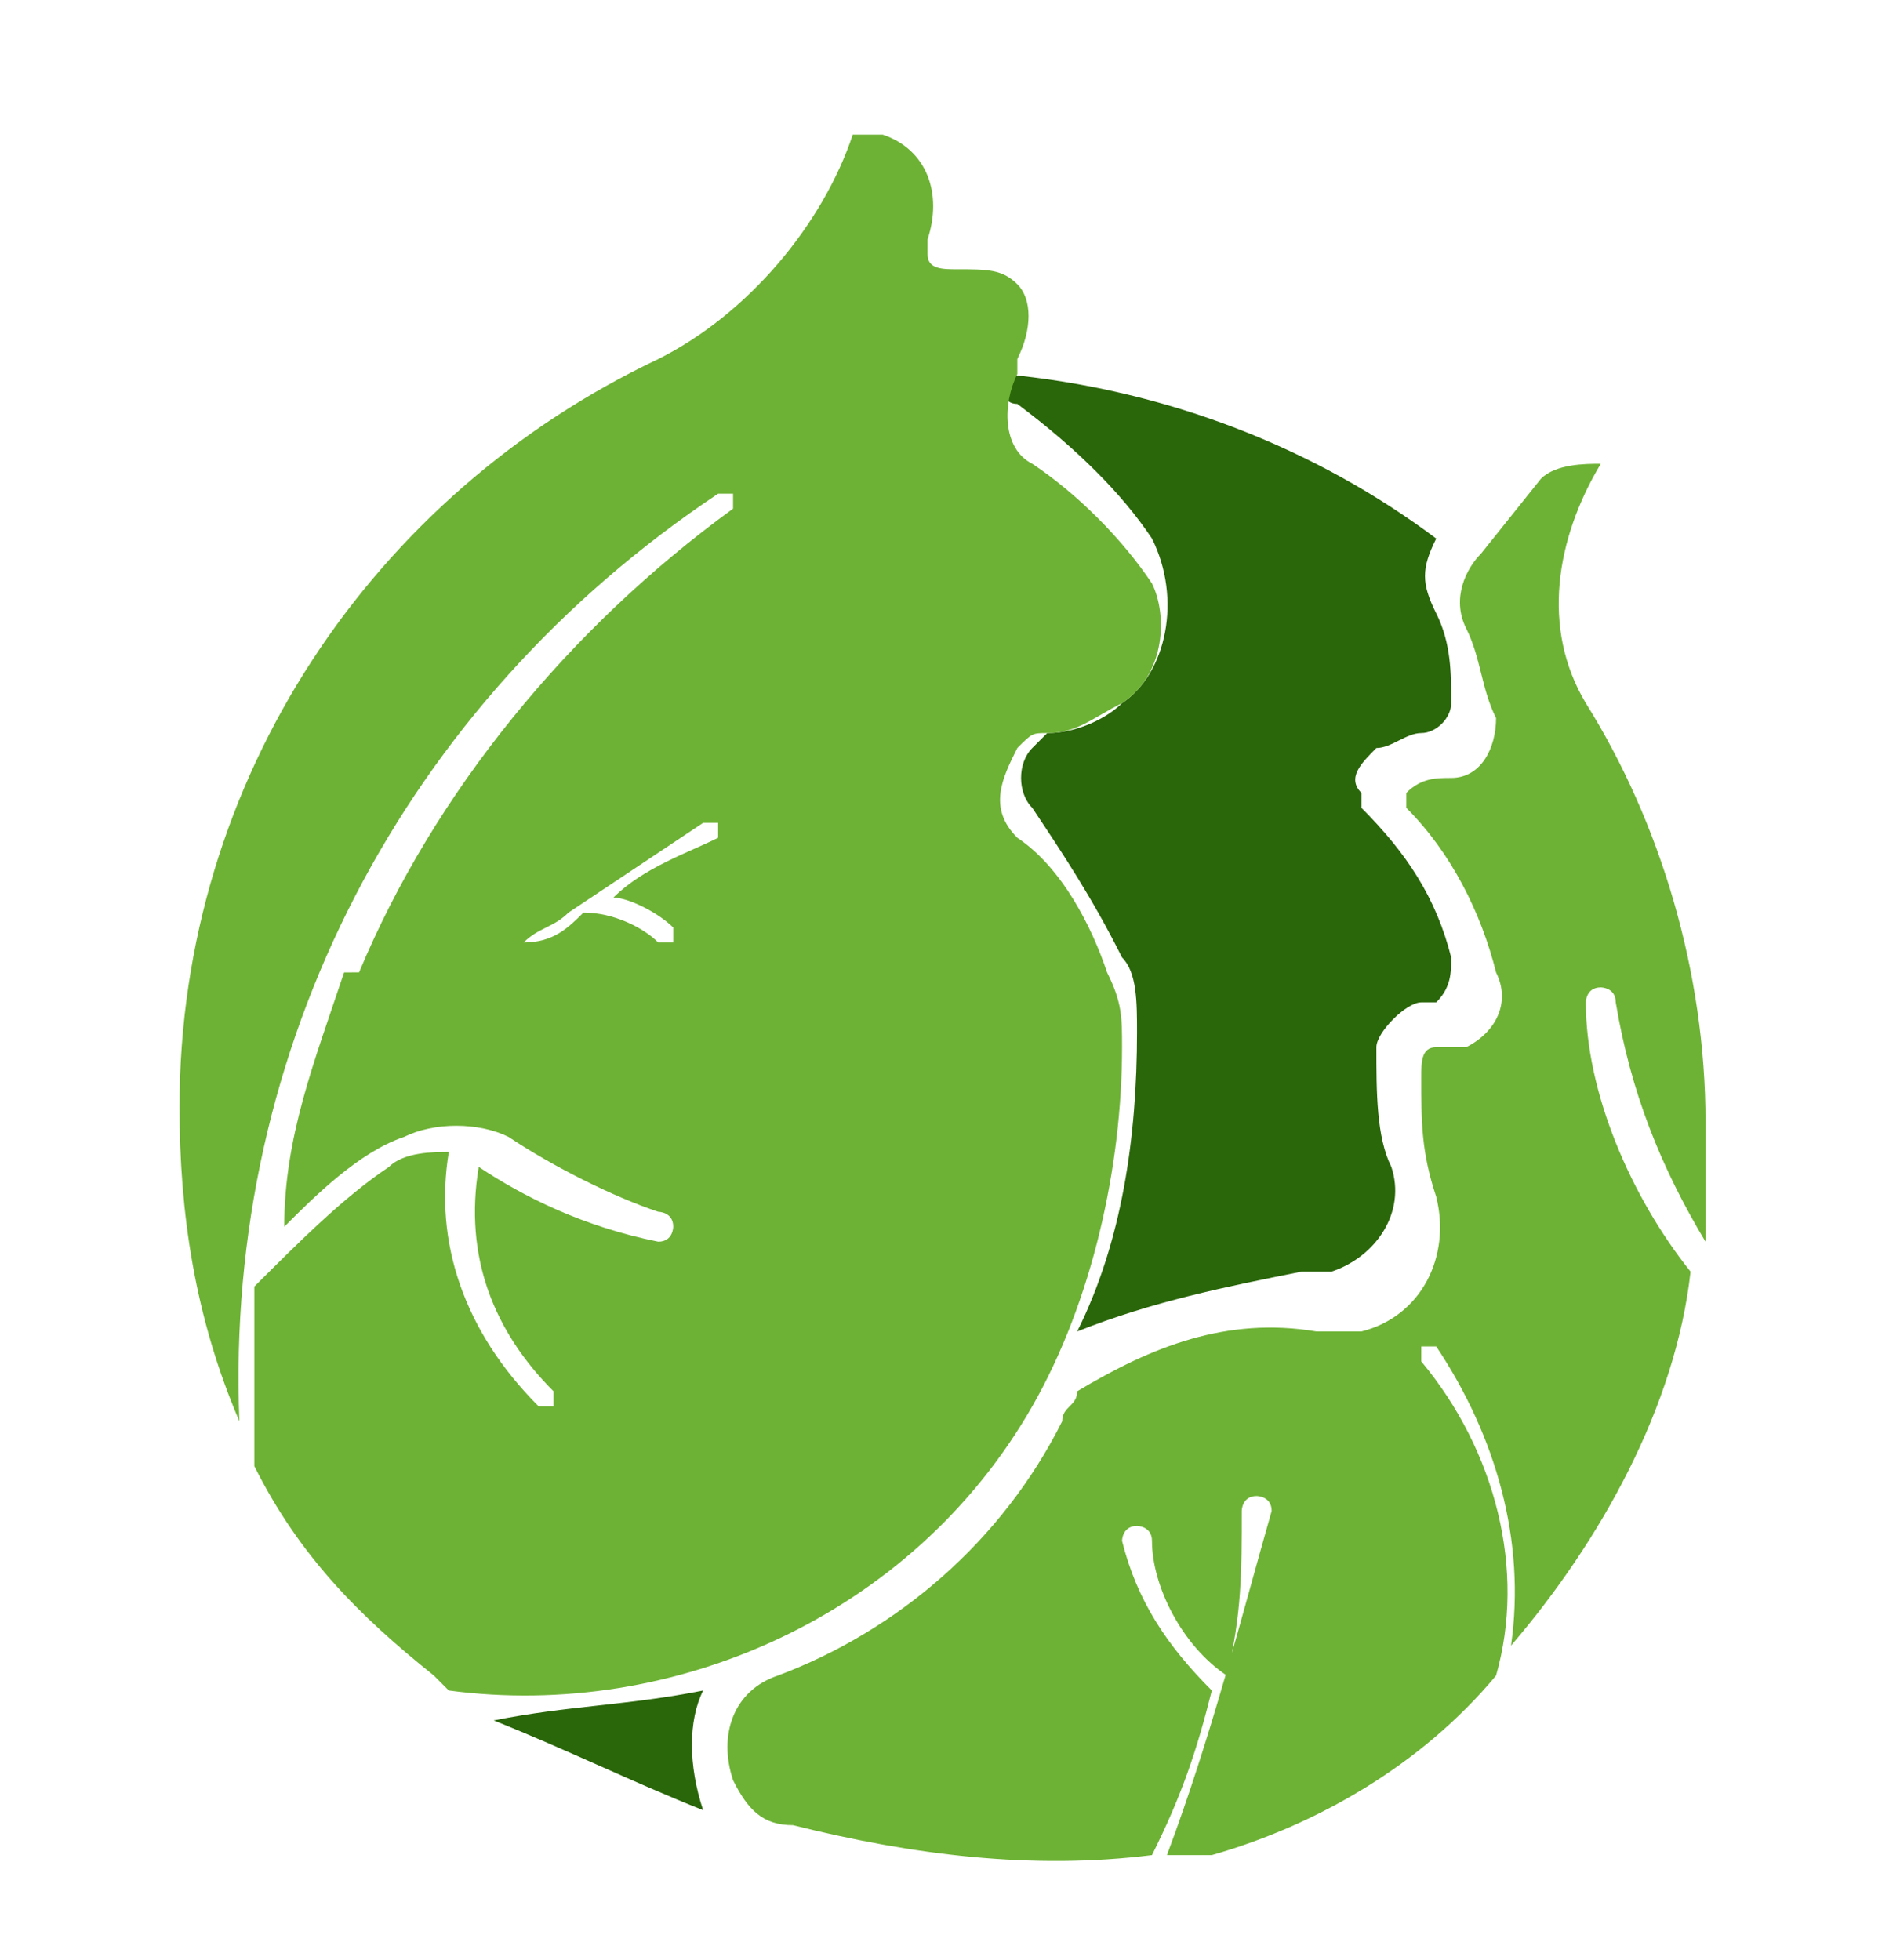 <?xml version="1.0" encoding="utf-8"?>
<!-- Generator: Adobe Illustrator 24.0.0, SVG Export Plug-In . SVG Version: 6.00 Build 0)  -->
<svg version="1.1" xmlns="http://www.w3.org/2000/svg" xmlns:xlink="http://www.w3.org/1999/xlink" x="0px" y="0px"
	 viewBox="0 0 12.7 13.1" style="enable-background:new 0 0 12.7 13.1;" xml:space="preserve">
<style type="text/css">
	.st0{display:none;}
	.st1{display:inline;fill:#8E191F;}
	.st2{display:inline;fill:#2A660A;}
	.st3{display:inline;fill:#F77F00;}
	.st4{display:inline;}
	.st5{fill:#6D0E34;}
	.st6{fill:#2A660A;}
	.st7{fill:#6DB234;}
	.st8{display:inline;fill:#6D0E34;}
	.st9{display:inline;fill:#6DB234;}
	.st10{display:inline;fill:#DAB146;}
	.st11{display:inline;fill:#764E35;}
	.st12{display:inline;fill:#C65E09;}
</style>
<g id="Veggies" xmlns:cc="http://creativecommons.org/ns#" xmlns:dc="http://purl.org/dc/elements/1.1/" xmlns:inkscape="http://www.inkscape.org/namespaces/inkscape" xmlns:rdf="http://www.w3.org/1999/02/22-rdf-syntax-ns#" xmlns:sodipodi="http://sodipodi.sourceforge.net/DTD/sodipodi-0.dtd" xmlns:svg="http://www.w3.org/2000/svg">
	<g id="Tomato" transform="translate(0,-284.3)" class="st0">
		<path class="st1" d="M7,289c-0.1,0.5-0.4,0.9-0.8,1.3c-0.1,0.1-0.2,0.1-0.3,0c-0.4-0.3-0.8-0.7-1-1.2c-0.5,0-0.9-0.1-1.4-0.3
			c-0.1,0-0.2-0.2-0.1-0.3c0-0.1,0.1-0.1,0.1-0.1c0.3-0.1,0.6-0.2,0.8-0.4c-0.1-0.2-0.2-0.3-0.3-0.5c-0.6,0.2-1.1,0.4-1.6,0.8
			c-2,1.3-2.6,4-1.3,6.1c0.3,0.5,0.8,0.9,1.3,1.3c2.3,1.5,5.3,1.5,7.6,0c2-1.3,2.6-4,1.3-6.1c-0.3-0.5-0.8-0.9-1.3-1.3
			c-0.4-0.2-0.7-0.4-1.1-0.6c-0.3,0.3-0.7,0.5-1.1,0.5c0.2,0.2,0.4,0.4,0.6,0.6c0.1,0.1,0.1,0.2,0,0.3c0,0-0.1,0.1-0.1,0.1
			C8,289.2,7.5,289.2,7,289L7,289z"/>
		<path class="st2" d="M4.2,286.6c0,0.5,0.2,0.9,0.4,1.2c0.1,0.1,0,0.2,0,0.3c0,0,0,0,0,0c-0.3,0.2-0.5,0.3-0.8,0.4
			c0.4,0.1,0.8,0.2,1.2,0.2c0.1,0,0.1,0,0.2,0.1c0.2,0.4,0.6,0.8,1,1.1c0.4-0.3,0.6-0.7,0.7-1.1c0-0.1,0.1-0.2,0.2-0.2c0,0,0,0,0,0
			c0.4,0.2,0.9,0.3,1.4,0.2c-0.2-0.2-0.5-0.4-0.7-0.6c-0.1-0.1-0.1-0.2,0-0.3c0,0,0.1,0,0.1,0c0.5,0,1-0.3,1.2-0.8
			c-0.8-0.2-1.7,0-2.4,0.6c0,0.2,0,0.3,0,0.5c0,0.1,0,0.1-0.1,0.1c-0.1,0-0.1,0-0.1-0.1c-0.1-0.9,0.2-1.8,0.9-2.4
			c0.2-0.1,0.2-0.4,0-0.6c-0.1-0.2-0.4-0.2-0.6,0c-0.9,0.7-1.3,1.9-1.2,3c0,0.1,0,0.1-0.1,0.1c-0.1,0-0.1,0-0.1-0.1
			c0-0.3,0-0.6,0-0.9C5.1,287,4.7,286.8,4.2,286.6L4.2,286.6z"/>
	</g>
	<g id="Pepper" transform="translate(0,-284.3)" class="st0">
		<path class="st3" d="M7.4,296.1c1-2,1.5-4.3,1.3-6.6c-0.1-1.3-1.2-2.2-2.5-2.1c-1.1,0.1-1.9,1-2,2.1c-0.2,2.3,0.2,4.6,1.3,6.6
			c0.3,0.6,1,0.8,1.6,0.5C7.1,296.5,7.3,296.3,7.4,296.1z"/>
		<path class="st3" d="M7.6,296c1-2,1.4-4.3,1.2-6.6c-0.1-0.7-0.5-1.4-1.1-1.8c1.1-0.5,2.5,0,3,1.1c0.1,0.2,0.2,0.5,0.2,0.7
			c0.2,2.3-0.2,4.6-1.3,6.6c-0.3,0.6-1,0.8-1.6,0.5C8,296.5,7.8,296.3,7.6,296C7.7,296,7.7,296,7.6,296L7.6,296z"/>
		<path class="st3" d="M5.1,296C5,296,5,296,5.1,296c-0.3,0.6-1,0.9-1.6,0.6c-0.2-0.1-0.4-0.3-0.5-0.5c-1-2-1.5-4.3-1.3-6.6
			c0.1-1.3,1.2-2.2,2.5-2.1c0.3,0,0.5,0.1,0.7,0.2c-0.6,0.4-1,1.1-1.1,1.8C3.6,291.7,4,294,5.1,296L5.1,296z"/>
		<path class="st2" d="M6.9,287.2c-0.4-0.1-0.9-0.1-1.3,0c0.1-0.7,0.4-1.4,0.9-2c0.2-0.3,0.6-0.3,0.9-0.1c0.3,0.2,0.3,0.6,0.1,0.9
			C7.2,286.4,7,286.8,6.9,287.2z"/>
	</g>
	<g id="Beetroot" transform="translate(0,-284.3)" class="st0">
		<g transform="matrix(1,0,0,1,2162.41,-145.933)" class="st4">
			<path class="st5" d="M-2158.3,435.6c-0.3,0.2-0.6,0.5-0.8,0.9h2.7c0.1,0,0.1,0.1,0.1,0.1c0,0.1-0.1,0.1-0.1,0.1h-2.8
				c-0.6,1.3-0.2,2.8,0.9,3.6c0.6,0.5,1.3,0.8,2.1,0.9c0.2,0,0.4,0.2,0.5,0.4l0.3,0.7c0,0.1,0.1,0.1,0.2,0.1c0,0,0.1,0,0.1-0.1
				l0.3-0.7c0.1-0.2,0.3-0.3,0.5-0.4c0.8-0.1,1.5-0.4,2.1-0.9c0.3-0.2,0.6-0.6,0.8-0.9h-3.7c-0.1,0-0.1-0.1-0.1-0.1
				c0-0.1,0.1-0.1,0.1-0.1h3.9c0.6-1.3,0.2-2.8-1-3.6C-2154,434.3-2156.5,434.3-2158.3,435.6L-2158.3,435.6z"/>
			<path class="st6" d="M-2158.1,431.6c-0.1,0-0.1,0-0.1,0.1s0,0.1,0.1,0.1l0,0c1.4,0.1,2.6,1.2,2.7,2.6l0.3,0
				c0.3-0.8,1-1.3,1.9-1.3c0.1,0,0.1-0.1,0.1-0.1c0-0.1-0.1-0.1-0.1-0.1c-0.8,0-1.5,0.4-1.9,1.1v-3c0-0.1-0.1-0.1-0.1-0.1
				c-0.1,0-0.1,0.1-0.1,0.1v2.5C-2155.8,432.4-2156.9,431.6-2158.1,431.6L-2158.1,431.6z"/>
		</g>
	</g>
	<g id="Cabbage" transform="translate(0,-284.3)">
		<path class="st6" d="M4.7,295.6c-0.1,0.2-0.1,0.5,0,0.8c-0.5-0.2-0.9-0.4-1.4-0.6C3.8,295.7,4.2,295.7,4.7,295.6L4.7,295.6z"/>
		<path class="st7" d="M7.8,296.7c0.1,0,0.1,0,0.2,0c0,0,0.1,0,0.1,0c0.7-0.2,1.4-0.6,1.9-1.2c0.2-0.7,0-1.5-0.5-2.1
			c0,0,0-0.1,0-0.1c0,0,0.1,0,0.1,0c0,0,0,0,0,0c0.4,0.6,0.6,1.3,0.5,2c0.6-0.7,1.1-1.6,1.2-2.5c-0.4-0.5-0.7-1.2-0.7-1.8
			c0,0,0-0.1,0.1-0.1c0,0,0.1,0,0.1,0.1c0,0,0,0,0,0c0.1,0.6,0.3,1.1,0.6,1.6c0-0.3,0-0.5,0-0.8c0-1-0.3-2-0.8-2.8
			c-0.3-0.5-0.2-1.1,0.1-1.6c0,0,0,0,0,0c0,0,0,0,0,0c-0.1,0-0.3,0-0.4,0.1L9.9,288c-0.1,0.1-0.2,0.3-0.1,0.5
			c0.1,0.2,0.1,0.4,0.2,0.6c0,0.2-0.1,0.4-0.3,0.4c-0.1,0-0.2,0-0.3,0.1c0,0,0,0.1,0,0.1c0,0,0,0,0,0c0.3,0.3,0.5,0.7,0.6,1.1
			c0.1,0.2,0,0.4-0.2,0.5c0,0,0,0-0.1,0c0,0-0.1,0-0.1,0c-0.1,0-0.1,0.1-0.1,0.2c0,0.3,0,0.5,0.1,0.8c0.1,0.4-0.1,0.8-0.5,0.9
			c-0.1,0-0.2,0-0.3,0c-0.6-0.1-1.1,0.1-1.6,0.4c0,0.1-0.1,0.1-0.1,0.2c-0.4,0.8-1.1,1.4-1.9,1.7c-0.3,0.1-0.4,0.4-0.3,0.7
			c0.1,0.2,0.2,0.3,0.4,0.3c0.8,0.2,1.6,0.3,2.4,0.2c0.2-0.4,0.3-0.7,0.4-1.1c-0.3-0.3-0.5-0.6-0.6-1c0,0,0-0.1,0.1-0.1
			c0,0,0.1,0,0.1,0.1c0,0,0,0,0,0c0,0.3,0.2,0.7,0.5,0.9c0.1-0.4,0.1-0.7,0.1-1.1c0,0,0-0.1,0.1-0.1c0,0,0.1,0,0.1,0.1
			C8.3,295.1,8.1,295.9,7.8,296.7L7.8,296.7z"/>
		<path class="st6" d="M7.2,293.2c0.3-0.6,0.4-1.3,0.4-2c0-0.2,0-0.4-0.1-0.5c-0.2-0.4-0.4-0.7-0.6-1c-0.1-0.1-0.1-0.3,0-0.4
			c0,0,0.1-0.1,0.1-0.1c0.2,0,0.4-0.1,0.5-0.2c0.3-0.2,0.4-0.7,0.2-1.1c-0.2-0.3-0.5-0.6-0.9-0.9c-0.1,0-0.1-0.1-0.1-0.2
			c1.1,0.1,2.1,0.5,2.9,1.1c-0.1,0.2-0.1,0.3,0,0.5c0.1,0.2,0.1,0.4,0.1,0.6c0,0.1-0.1,0.2-0.2,0.2c-0.1,0-0.2,0.1-0.3,0.1
			c-0.1,0.1-0.2,0.2-0.1,0.3c0,0,0,0,0,0.1c0.3,0.3,0.5,0.6,0.6,1c0,0.1,0,0.2-0.1,0.3c0,0,0,0,0,0c0,0-0.1,0-0.1,0
			c-0.1,0-0.3,0.2-0.3,0.3c0,0.3,0,0.6,0.1,0.8c0.1,0.3-0.1,0.6-0.4,0.7c-0.1,0-0.2,0-0.2,0C8.2,292.9,7.7,293,7.2,293.2L7.2,293.2z
			"/>
		<path class="st7" d="M3.2,292.1c-0.1,0.6,0.1,1.1,0.5,1.5c0,0,0,0.1,0,0.1c0,0-0.1,0-0.1,0c-0.5-0.5-0.7-1.1-0.6-1.7
			c-0.1,0-0.3,0-0.4,0.1c-0.3,0.2-0.6,0.5-0.9,0.8c0,0.4,0,0.8,0,1.2c0.3,0.6,0.7,1,1.2,1.4c0,0,0,0,0.1,0.1
			c1.5,0.2,3.1-0.5,3.9-1.9c0.4-0.7,0.6-1.6,0.6-2.4c0-0.2,0-0.3-0.1-0.5c-0.1-0.3-0.3-0.7-0.6-0.9c-0.2-0.2-0.1-0.4,0-0.6
			c0.1-0.1,0.1-0.1,0.2-0.1c0.2,0,0.3-0.1,0.5-0.2c0.3-0.2,0.3-0.6,0.2-0.8c-0.2-0.3-0.5-0.6-0.8-0.8c-0.2-0.1-0.2-0.4-0.1-0.6
			c0,0,0,0,0-0.1c0.1-0.2,0.1-0.4,0-0.5c-0.1-0.1-0.2-0.1-0.4-0.1c-0.1,0-0.2,0-0.2-0.1c0,0,0-0.1,0-0.1c0.1-0.3,0-0.6-0.3-0.7
			c-0.1,0-0.1,0-0.2,0c0,0,0,0,0,0c-0.2,0.6-0.7,1.2-1.3,1.5c-1.9,0.9-3.2,2.8-3.2,5c0,0.7,0.1,1.4,0.4,2.1
			c-0.1-2.5,1.1-4.8,3.2-6.2c0,0,0.1,0,0.1,0c0,0,0,0.1,0,0.1c-1.1,0.8-2,1.9-2.5,3.1c0.4,0,0.7,0,1.1-0.2c0.1-0.1,0.2-0.1,0.3-0.2
			c0.3-0.2,0.6-0.4,0.9-0.6c0,0,0.1,0,0.1,0c0,0,0,0.1,0,0.1c-0.2,0.1-0.5,0.2-0.7,0.4c0.1,0,0.3,0.1,0.4,0.2c0,0,0,0.1,0,0.1
			c0,0-0.1,0-0.1,0c0,0,0,0,0,0c-0.1-0.1-0.3-0.2-0.5-0.2c-0.1,0.1-0.2,0.2-0.4,0.2c-0.4,0.2-0.8,0.2-1.2,0.2
			c-0.2,0.6-0.4,1.1-0.4,1.7c0.2-0.2,0.5-0.5,0.8-0.6c0.2-0.1,0.5-0.1,0.7,0c0.3,0.2,0.7,0.4,1,0.5c0,0,0.1,0,0.1,0.1
			c0,0,0,0.1-0.1,0.1c0,0,0,0,0,0C3.9,292.5,3.5,292.3,3.2,292.1L3.2,292.1z"/>
	</g>
	<g id="Carrot" transform="translate(0,-284.3)" class="st0">
		<path class="st2" d="M9.5,288.5l1.9-1.5l0.8,1.2l-2.3,1.1C9.8,289,9.6,288.7,9.5,288.5z"/>
		<path class="st2" d="M9.4,288.3c-0.1-0.2-0.3-0.3-0.5-0.5l2.1-2.6l1,1L9.4,288.3z"/>
		<path class="st2" d="M8.8,287.7c-0.2-0.2-0.5-0.3-0.8-0.4l1.1-2.3l1.2,0.8L8.8,287.7z"/>
		<path class="st3" d="M0.6,295.6c0.4-1,0.8-2,1.3-2.9L3,294c0,0,0.1,0,0.1,0s0-0.1,0-0.1l0,0L2,292.5c0.4-0.7,0.8-1.3,1.3-1.9
			l1.3,1.5c0,0,0.1,0,0.1,0c0,0,0-0.1,0-0.1l-1.3-1.6c0.3-0.4,0.6-0.7,0.9-1.1l0.9,1c0,0,0.1,0,0.1,0c0,0,0-0.1,0-0.1l-0.9-1.1
			c0.3-0.4,0.6-0.7,1-1c1-1,2.7-1,3.7,0.1c1,1,1,2.6,0,3.7c-0.1,0.1-0.3,0.3-0.4,0.4l-1.7-1.4c0,0-0.1,0-0.1,0c0,0,0,0.1,0,0.1
			l1.7,1.4c-0.4,0.4-0.9,0.8-1.3,1.2L6,292.7c0,0-0.1,0-0.1,0c0,0,0,0.1,0,0.1l1.1,0.9c-0.3,0.3-0.7,0.5-1.1,0.8l-1.4-1.2
			c0,0-0.1,0-0.1,0c0,0,0,0.1,0,0.1l1.4,1.1c-0.9,0.6-1.8,1.1-2.8,1.5l-0.7-0.5c0,0-0.1,0-0.1,0c0,0,0,0.1,0,0.1l0.6,0.5
			c-0.4,0.2-0.8,0.3-1.2,0.5c-0.4,0.1-0.9-0.1-1-0.5C0.5,296,0.5,295.8,0.6,295.6L0.6,295.6z"/>
	</g>
	<g id="Eggplant" transform="translate(0,-284.3)" class="st0">
		<path class="st2" d="M9.8,288.9c0.3,0.5,0.8,0.8,1.4,0.8c0,0,0,0,0,0c0.3-1.5-0.7-3-2.2-3.2c-1.2-0.2-2.4,0.4-3,1.5c0,0,0,0,0,0
			c0.4,0.3,1,0.4,1.5,0.2c0.1,0,0.2,0,0.2,0.1c0,0,0,0,0,0c0,0.5,0.2,0.9,0.5,1.3c0.1,0.1,0.1,0.1,0.2,0.1c0.5-0.1,0.9-0.4,1.2-0.8
			C9.6,288.8,9.7,288.8,9.8,288.9C9.8,288.8,9.8,288.8,9.8,288.9L9.8,288.9z"/>
		<path class="st8" d="M8,289.6c0.1,0.1,0.3,0.2,0.4,0.1c0.5-0.1,0.9-0.4,1.2-0.8c0.2,0.3,0.5,0.6,0.9,0.7c-0.7,3.3-3.1,5.9-6.3,6.9
			c-1.4,0.4-2.9-0.3-3.4-1.8s0.3-3,1.8-3.4c0,0,0.1,0,0.1,0c1.6-0.4,2.9-1.5,3.7-3c0.4,0.1,0.7,0.1,1.1,0
			C7.5,288.8,7.7,289.2,8,289.6L8,289.6z"/>
		<path class="st9" d="M11.9,285.3c0,0,0.1,0,0.1-0.1c0,0,0-0.1-0.1-0.1c-0.9-0.3-1.8,0.1-2.1,1c0,0.1-0.1,0.2-0.1,0.3l0.2,0.1
			c0.1-0.8,0.8-1.4,1.6-1.3C11.7,285.3,11.8,285.3,11.9,285.3L11.9,285.3z"/>
	</g>
	<g id="Lettuce" transform="translate(0,-284.3)" class="st0">
		<path class="st2" d="M5.7,296.5c-1.2-0.4-2.1-1.3-2.6-2.4c0,0-0.1-0.1-0.1-0.1c-0.6,0-1.1-0.4-1.1-1c0-0.1,0-0.2,0-0.4
			c0,0,0-0.1,0-0.1c-0.7-0.4-1-1.3-0.6-2.1c0.1-0.2,0.2-0.3,0.4-0.4c0,0,0.1-0.1,0-0.2c0,0,0,0,0,0c-0.6-0.7-0.5-1.6,0.1-2.2
			c0,0,0.1-0.1,0.1-0.1c0,0,0.1-0.1,0-0.1c0,0,0,0,0,0c-0.4-0.4-0.3-1.1,0.1-1.5c0.3-0.3,0.8-0.3,1.2-0.1c0.1,0,0.1,0,0.1,0
			c0,0,0,0,0,0c0.1-0.5,0.6-0.8,1-0.7c0.4,0.1,0.7,0.5,0.7,0.9c-0.6,0.3-0.9,0.9-0.8,1.5c-0.9,0.1-1.5,0.9-1.4,1.7
			c0,0.2,0.1,0.4,0.2,0.6c-0.5,0.5-0.6,1.2-0.1,1.7c0.1,0.1,0.3,0.2,0.4,0.3C3.5,293.6,4.3,295.4,5.7,296.5L5.7,296.5z"/>
		<path class="st9" d="M6.9,288.8c0.6-0.1,1.3,0,1.8,0.3c0,0,0.1,0.1,0,0.1c0,0-0.1,0.1-0.1,0c0,0,0,0,0,0c-0.6-0.3-1.2-0.4-1.9-0.2
			c-0.4,0.8-0.7,1.7-0.8,2.6c0.4-0.3,0.8-0.4,1.2-0.4c0,0,0.1,0,0.1,0.1c0,0,0,0.1-0.1,0.1c-0.5,0-0.9,0.1-1.3,0.5
			c-0.2,1.7,0.1,3.3,0.9,4.8c0.4-0.2,0.6-0.7,0.4-1.1c0,0,0,0,0-0.1c-0.6-1.1-0.2-2.5,0.9-3.1c0.3-0.2,0.7-0.3,1.1-0.3h1.1
			c0,0,0.1,0,0.1-0.1c0,0,0,0,0,0c0-0.5-0.3-0.9-0.7-1.1c-0.1,0-0.1-0.1-0.1-0.1c0,0,0.1-0.1,0.1-0.1c1,0,1.8-0.7,1.8-1.7
			c0-0.8-0.5-1.5-1.2-1.7c0,0-0.1-0.1-0.1-0.1c0-0.7-0.6-1.2-1.2-1.2c-0.1,0-0.1-0.1-0.1-0.1c0,0,0,0,0,0c0-0.4-0.3-0.8-0.7-0.9
			c-0.3,0-0.5,0.1-0.7,0.3c0,0-0.1,0-0.2,0c0,0,0,0,0,0c-0.3-0.3-0.9-0.3-1.2,0c-0.1,0.2-0.2,0.3-0.3,0.6c0,0.1,0,0.1-0.1,0.1
			c-0.7,0.1-1.2,0.8-1.1,1.5c0,0,0,0,0,0c0,0.1,0,0.1-0.1,0.1c0,0,0,0,0,0c-0.8,0.1-1.3,0.7-1.3,1.5c0,0.2,0.1,0.4,0.2,0.6
			c0,0,0,0.1,0,0.1c-0.5,0.4-0.5,1-0.1,1.5c0.1,0.1,0.3,0.2,0.4,0.3c0,0,0.1,0.1,0.1,0.1c-0.1,1.9,0.7,3.6,2.2,4.8
			c0.2,0.1,0.4,0.2,0.7,0.1c-0.5-0.9-0.8-1.8-0.9-2.7c-0.4-0.1-0.7-0.4-0.9-0.8c0,0,0-0.1,0-0.1s0.1,0,0.1,0c0,0,0,0,0,0
			c0.1,0.3,0.4,0.6,0.7,0.7c-0.1-1.2,0-2.4,0.3-3.5c-0.6-0.3-1-1-0.9-1.7c0,0,0-0.1,0.1-0.1c0,0,0.1,0,0.1,0.1c0,0,0,0,0,0
			c-0.1,0.6,0.2,1.2,0.7,1.5c0.1-0.4,0.3-0.8,0.5-1.2c0-0.1,0.1-0.2,0.1-0.2c0.6-0.7,1.5-1,2.4-0.8c0,0,0.1,0.1,0.1,0.1
			c0,0-0.1,0.1-0.1,0.1C8.3,287.8,7.5,288.1,6.9,288.8C6.9,288.7,6.9,288.7,6.9,288.8L6.9,288.8z"/>
	</g>
	<g id="Turmeric" transform="translate(0,-284.3)" class="st0">
		<path class="st10" d="M5,286.2v-0.5c0-0.3,0.3-0.6,0.6-0.6c0.3,0,0.6,0.3,0.6,0.6v0.5C5.8,286,5.4,286,5,286.2z"/>
		<path class="st10" d="M3.1,290.3c-0.1,0-0.2,0-0.3-0.1c-0.4-0.1-0.6-0.4-0.5-0.8c0.1-0.3,0.3-0.5,0.6-0.5c0.1,0,0.3,0,0.4,0
			C3.4,289.4,3.3,289.9,3.1,290.3L3.1,290.3z"/>
		<path class="st10" d="M8.7,290.4c-0.5-0.4-0.9-1-0.9-1.6c0.2-0.1,0.4-0.3,0.6-0.4c0.1,0.6,0.6,1.2,1.2,1.4
			C9.3,290,9,290.2,8.7,290.4z"/>
		<path class="st10" d="M8.6,288.2c0.2-0.1,0.3-0.3,0.4-0.4c0.3-0.3,0.9-0.3,1.2,0c0.3,0.3,0.3,0.7,0.1,1.1
			c-0.2,0.3-0.4,0.5-0.6,0.7C9.1,289.4,8.7,288.9,8.6,288.2z"/>
		<path class="st10" d="M8.2,292.1c0.2,0,0.4,0,0.6-0.1c0.4-0.1,0.7,0.2,0.8,0.5c0.1,0.4-0.1,0.7-0.5,0.8c-0.2,0.1-0.5,0.1-0.7,0.1
			C8.1,293.1,8,292.6,8.2,292.1L8.2,292.1z"/>
		<path class="st10" d="M5,286.3v1.1c0.3-0.3,0.7-0.4,1.2-0.4v-0.7C5.8,286.1,5.4,286.1,5,286.3z"/>
		<path class="st10" d="M7.2,295.5v-0.3c-0.8-0.3-1.6-0.3-2.4,0v0.3c0,0.7,0.5,1.2,1.2,1.2C6.7,296.7,7.2,296.1,7.2,295.5z"/>
		<path class="st10" d="M7.2,295.1c-0.8-0.3-1.6-0.3-2.4,0v-0.8c0.8-0.3,1.6-0.3,2.4,0V295.1z"/>
		<path class="st10" d="M3.5,292.6c-0.1,0.1-0.3,0.2-0.4,0.3c-0.3,0.2-0.5,0.6-0.3,0.9c0.2,0.3,0.6,0.5,0.9,0.3c0,0,0,0,0.1,0
			l0.4-0.3C4.2,293.3,3.9,292.8,3.5,292.6z"/>
		<path class="st10" d="M3.2,290.3c0.3-0.4,0.3-0.9,0.2-1.4c0.3-0.1,0.6-0.2,0.9-0.3c0.2,0.4,0.3,0.9,0.3,1.4
			C4.2,290.2,3.7,290.3,3.2,290.3L3.2,290.3z"/>
		<path class="st10" d="M8,292.1c-0.1,0.5-0.1,1,0.2,1.4c-0.3,0-0.6,0-0.8,0c-0.1,0-0.2,0-0.2,0.1c0,0,0,0,0,0v0.4
			c-0.8-0.3-1.6-0.3-2.4,0v-0.4c0-0.1-0.1-0.2-0.2-0.2c0,0-0.1,0-0.1,0l-0.2,0.1c0-0.5-0.3-0.9-0.7-1.2c0.3-0.2,0.6-0.5,0.8-0.8
			c0.5-1,0.5-2.1,0.1-3.1c0.1,0,0.2-0.1,0.2-0.2c0.8-0.4,1.8-0.2,2.5,0.5c0.1,0.1,0.2,0.1,0.3,0.1c0.1,0,0.1-0.1,0.2-0.1
			c0,0.6,0.3,1.2,0.9,1.6c-0.3,0.1-0.7,0.2-1,0.3c-0.3,0-0.5,0.3-0.5,0.5c0,0.1,0,0.2,0,0.3c0,0.3,0.3,0.5,0.6,0.5
			C7.7,292.1,7.9,292.1,8,292.1L8,292.1z"/>
		<path class="st10" d="M4.7,288.2c0.9-0.4,1.9-0.2,2.5,0.5c0-0.6-0.3-1.1-0.8-1.4c0,0-0.1,0-0.1,0C5.6,287.1,4.9,287.5,4.7,288.2
			L4.7,288.2z"/>
	</g>
	<g id="Beans" transform="translate(0,-284.3)" class="st0">
		<path class="st2" d="M4,294.6c0.5-0.7,1-1.3,1.6-2c0.2-0.7,0.3-1.4,0.4-2.2c-0.5,0.4-0.9,0.8-1.4,1.1C4.4,292.6,4.2,293.6,4,294.6
			L4,294.6z"/>
		<path class="st2" d="M2.6,293.1c-0.4,0.2-0.9,0.4-1.4,0.4c-0.2,0.5-0.4,0.9-0.6,1.4c-0.1,0.1,0,0.3,0.1,0.3c0.1,0,0.1,0,0.2,0
			c0.6-0.3,1.1-0.8,1.4-1.4C2.3,293.6,2.5,293.3,2.6,293.1z"/>
		<path class="st2" d="M3.8,294.8c0,0-0.1,0.1-0.1,0.1c-0.2-0.1-0.5-0.2-0.7-0.3c-0.1-0.1-0.1-0.2-0.1-0.3c0-0.1,0.1-0.1,0.2-0.1
			c0.3,0,0.6-0.1,0.8-0.1c0,0.2-0.1,0.4-0.1,0.6C3.8,294.8,3.8,294.8,3.8,294.8L3.8,294.8z"/>
		<path class="st9" d="M5.6,286.5c0.1-0.2,0.1-0.4,0-0.7c0,0,0-0.1,0-0.1c0,0,0.1,0,0.1,0c0,0,0,0,0,0c0.1,0.2,0.1,0.5,0,0.7
			L5.6,286.5z"/>
		<path class="st2" d="M6.3,288.3c-0.4,0.3-0.9,0.7-1.3,1c0.1-0.9,0.3-1.7,0.4-2.6c0-0.1,0.1-0.2,0.2-0.2l0.2,0
			c0.1,0,0.1,0.1,0.1,0.1C6.2,287.2,6.3,287.8,6.3,288.3z"/>
		<path class="st2" d="M3.8,287.2c-0.1,0-0.2,0.1-0.3,0.2c-0.6,1.5-1.2,3-1.8,4.5c0.6-0.5,1.2-0.9,1.8-1.4l0,0
			c0.1-0.4,0.3-0.7,0.4-1.1c0.2-0.6,0.2-1.3,0.1-1.9c0-0.1-0.1-0.1-0.1-0.2L3.8,287.2z"/>
		<path class="st9" d="M4,287.2c0.1-0.2,0.2-0.4,0.2-0.7c0,0,0-0.1-0.1-0.1c0,0-0.1,0-0.1,0.1c0,0,0,0,0,0c0,0.2,0,0.4-0.2,0.6
			L4,287.2z"/>
		<path class="st2" d="M11.3,292.9l0.1,0.2c0,0.1,0,0.2-0.1,0.2c-0.5,0.5-1,0.8-1.7,1c-1.3,0.3-2.7,0.6-4.1,0.7
			c0.4-0.5,0.7-0.9,1.1-1.4c1.5-0.2,2.9-0.5,4.4-0.8C11.2,292.9,11.2,292.9,11.3,292.9L11.3,292.9z"/>
		<path class="st9" d="M12.2,292.8c0,0,0,0.1,0,0.1c-0.2,0.1-0.4,0.2-0.7,0.2l-0.1-0.2c0.2,0,0.5,0,0.7-0.2c0,0,0,0,0,0
			C12.1,292.7,12.1,292.7,12.2,292.8z"/>
		<path class="st2" d="M8.8,289.2c0,0,0.1,0.1,0.1,0.2c0,0.7-0.2,1.3-0.6,1.9c-0.9,1.3-1.9,2.6-2.9,3.8c-0.4,0.5-1,0.8-1.7,0.9
			c-0.1,0-0.1,0-0.2,0c-0.1-0.1-0.1-0.2,0-0.3c1.7-2.1,3.4-4.2,5-6.4c0.1-0.1,0.2-0.1,0.3-0.1L8.8,289.2z"/>
		<path class="st9" d="M8.8,289.2l-0.1-0.1c0.2-0.1,0.3-0.3,0.3-0.5c0,0,0,0,0,0c0,0,0-0.1,0.1-0.1c0,0,0.1,0,0.1,0.1
			C9.1,288.8,9,289,8.8,289.2z"/>
		<path class="st2" d="M7.5,288c0,0.1,0,0.1,0,0.2c-0.2,0.6-0.5,1.2-1,1.7c-1.2,1.1-2.5,2-3.8,3c-0.5,0.4-1.2,0.6-1.9,0.5
			c-0.1,0-0.1,0-0.2-0.1c-0.1-0.1,0-0.2,0-0.3c2.2-1.6,4.3-3.3,6.4-5c0.1-0.1,0.2-0.1,0.3,0L7.5,288z"/>
		<path class="st9" d="M8,287.4c-0.1,0.2-0.3,0.4-0.5,0.5l-0.1-0.1c0.2-0.1,0.4-0.2,0.5-0.5c0,0,0.1-0.1,0.1,0
			C8,287.3,8,287.4,8,287.4z"/>
	</g>
	<g id="Cucumber" transform="translate(0,-284.3)" class="st0">
		<path class="st2" d="M1.6,296.1c4.5-1.2,8.2-4.6,9.7-9c-0.2-0.2-0.4-0.4-0.7-0.6c-1.4,4.4-5,7.7-9.5,8.8
			C1.2,295.7,1.4,295.9,1.6,296.1z"/>
		<path class="st2" d="M9.5,286.4c-1.3,3.9-4.5,6.9-8.5,7.9c-0.1,0.3,0,0.6,0,0.9c4.4-1.1,8-4.4,9.4-8.7
			C10.1,286.4,9.8,286.3,9.5,286.4L9.5,286.4z"/>
		<path class="st2" d="M1,294.1c0.2-0.6,0.6-1.1,1.2-1.3c2.5-1,4.5-2.9,5.7-5.3c0.3-0.6,0.8-1,1.4-1.1C8,290.2,4.9,293.1,1,294.1
			L1,294.1z"/>
		<path class="st2" d="M1.8,296.3c4.5-1.2,8.1-4.6,9.7-9c0.4,0.6,0.4,1.4,0.1,2c-1.6,3.3-4.4,5.8-7.8,7.2
			C3.1,296.8,2.3,296.7,1.8,296.3L1.8,296.3z"/>
		<path class="st9" d="M10.8,286.4c0.3-0.4,0.4-0.8,0.3-1.3c0-0.1-0.1-0.1-0.1-0.1c-0.1,0-0.1,0.1-0.1,0.1c0.1,0.4,0,0.8-0.3,1.2
			L10.8,286.4z"/>
	</g>
	<g id="Mushroom" transform="translate(0,-284.3)" class="st0">
		<path class="st11" d="M11,289.7c-0.4-1.6-1.3-3.1-2.7-4.1c-1.2-0.8-2.8-0.8-3.9,0c-1.4,1-2.3,2.4-2.7,4.1
			c-0.2,0.8,0.3,1.6,1.1,1.8c0,0,0,0,0,0c2.3,0.5,4.7,0.5,7,0C10.7,291.4,11.2,290.6,11,289.7C11,289.8,11,289.8,11,289.7z"/>
		<path class="st10" d="M7.8,292.1c-0.1,0.8,0.1,1.6,0.6,2.2c0.5,0.7,0.3,1.6-0.3,2.1c-0.7,0.5-1.6,0.4-2.1-0.3
			c-0.9-1.2-1.3-2.6-1.2-4C5.9,292.1,6.9,292.1,7.8,292.1L7.8,292.1z"/>
	</g>
	<g id="Pumpkin" transform="translate(0,-284.3)" class="st0">
		<path class="st3" d="M4,296.1c-0.2-0.1-0.4-0.3-0.6-0.5c-1.7-2.1-1.7-5,0-7.1c0.2-0.2,0.4-0.4,0.6-0.5c-0.6-0.1-1.2,0.1-1.7,0.4
			c-2,1.6-2.3,4.4-0.7,6.4c0.2,0.3,0.5,0.5,0.7,0.7C2.8,296.1,3.4,296.2,4,296.1L4,296.1z"/>
		<path class="st3" d="M7.2,288.6c-0.2-0.4-0.8-0.6-1.2-0.4c-0.2,0.1-0.3,0.2-0.4,0.4c-1.1,2.2-1.1,4.8,0,7.1
			c0.2,0.4,0.8,0.6,1.2,0.4c0.2-0.1,0.3-0.2,0.4-0.4C8.2,293.4,8.2,290.8,7.2,288.6z"/>
		<path class="st12" d="M5.4,295.7c0,0.1,0.1,0.1,0.1,0.2c-0.7,0.3-1.5,0.2-2-0.4c-1.6-2-1.6-4.9,0-6.8c0.5-0.6,1.3-0.8,2-0.4
			c0,0.1-0.1,0.1-0.1,0.2C4.3,290.8,4.3,293.5,5.4,295.7z"/>
		<path class="st12" d="M7.2,295.9c0-0.1,0.1-0.1,0.1-0.2c1.1-2.3,1.1-5,0-7.2c0-0.1-0.1-0.1-0.1-0.2c0.7-0.3,1.5-0.2,2,0.4
			c1.6,2,1.6,4.9,0,6.8C8.7,296.1,7.9,296.3,7.2,295.9z"/>
		<path class="st3" d="M8.7,296.1c0.6,0.1,1.2-0.1,1.7-0.4c2-1.6,2.3-4.4,0.7-6.4c-0.2-0.3-0.5-0.5-0.7-0.7
			c-0.5-0.4-1.1-0.5-1.7-0.4c0.2,0.1,0.4,0.3,0.6,0.5c1.7,2.1,1.7,5,0,7.1C9.1,295.9,8.9,296,8.7,296.1L8.7,296.1z"/>
		<path class="st2" d="M6.4,286.4c0.1,0.3,0.4,0.5,0.8,0.5c0.3-0.1,0.5-0.4,0.5-0.8c-0.1-0.2-0.2-0.4-0.5-0.5
			c-0.7-0.1-1.3,0.3-1.6,0.9c-0.1,0-0.2-0.1-0.2-0.1c-0.1,0-0.1,0-0.1,0.1c0,0.1,0,0.1,0.1,0.1c0.6,0.2,1,0.7,1,1.3l0.2,0
			c0-0.6-0.3-1.1-0.8-1.3c0.2-0.5,0.8-0.9,1.4-0.8c0.2,0.1,0.4,0.3,0.3,0.5c-0.1,0.2-0.3,0.4-0.5,0.3c-0.2,0-0.3-0.2-0.3-0.3
			c0-0.1-0.1-0.1-0.1-0.1C6.4,286.3,6.4,286.3,6.4,286.4L6.4,286.4z"/>
	</g>
</g>
<g id="Colors" class="st0">
	<rect x="12.9" y="0" class="st1" width="1.1" height="1.1"/>
	<rect x="12.9" y="1.4" class="st2" width="1.1" height="1.1"/>
	<rect x="12.9" y="2.7" class="st9" width="1.1" height="1.1"/>
	<rect x="12.9" y="4" class="st8" width="1.1" height="1.1"/>
	<rect x="12.9" y="5.3" class="st3" width="1.1" height="1.1"/>
	<rect x="12.9" y="6.7" class="st12" width="1.1" height="1.1"/>
	<rect x="12.9" y="8" class="st11" width="1.1" height="1.1"/>
	<rect x="12.9" y="9.3" class="st10" width="1.1" height="1.1"/>
</g>
</svg>
